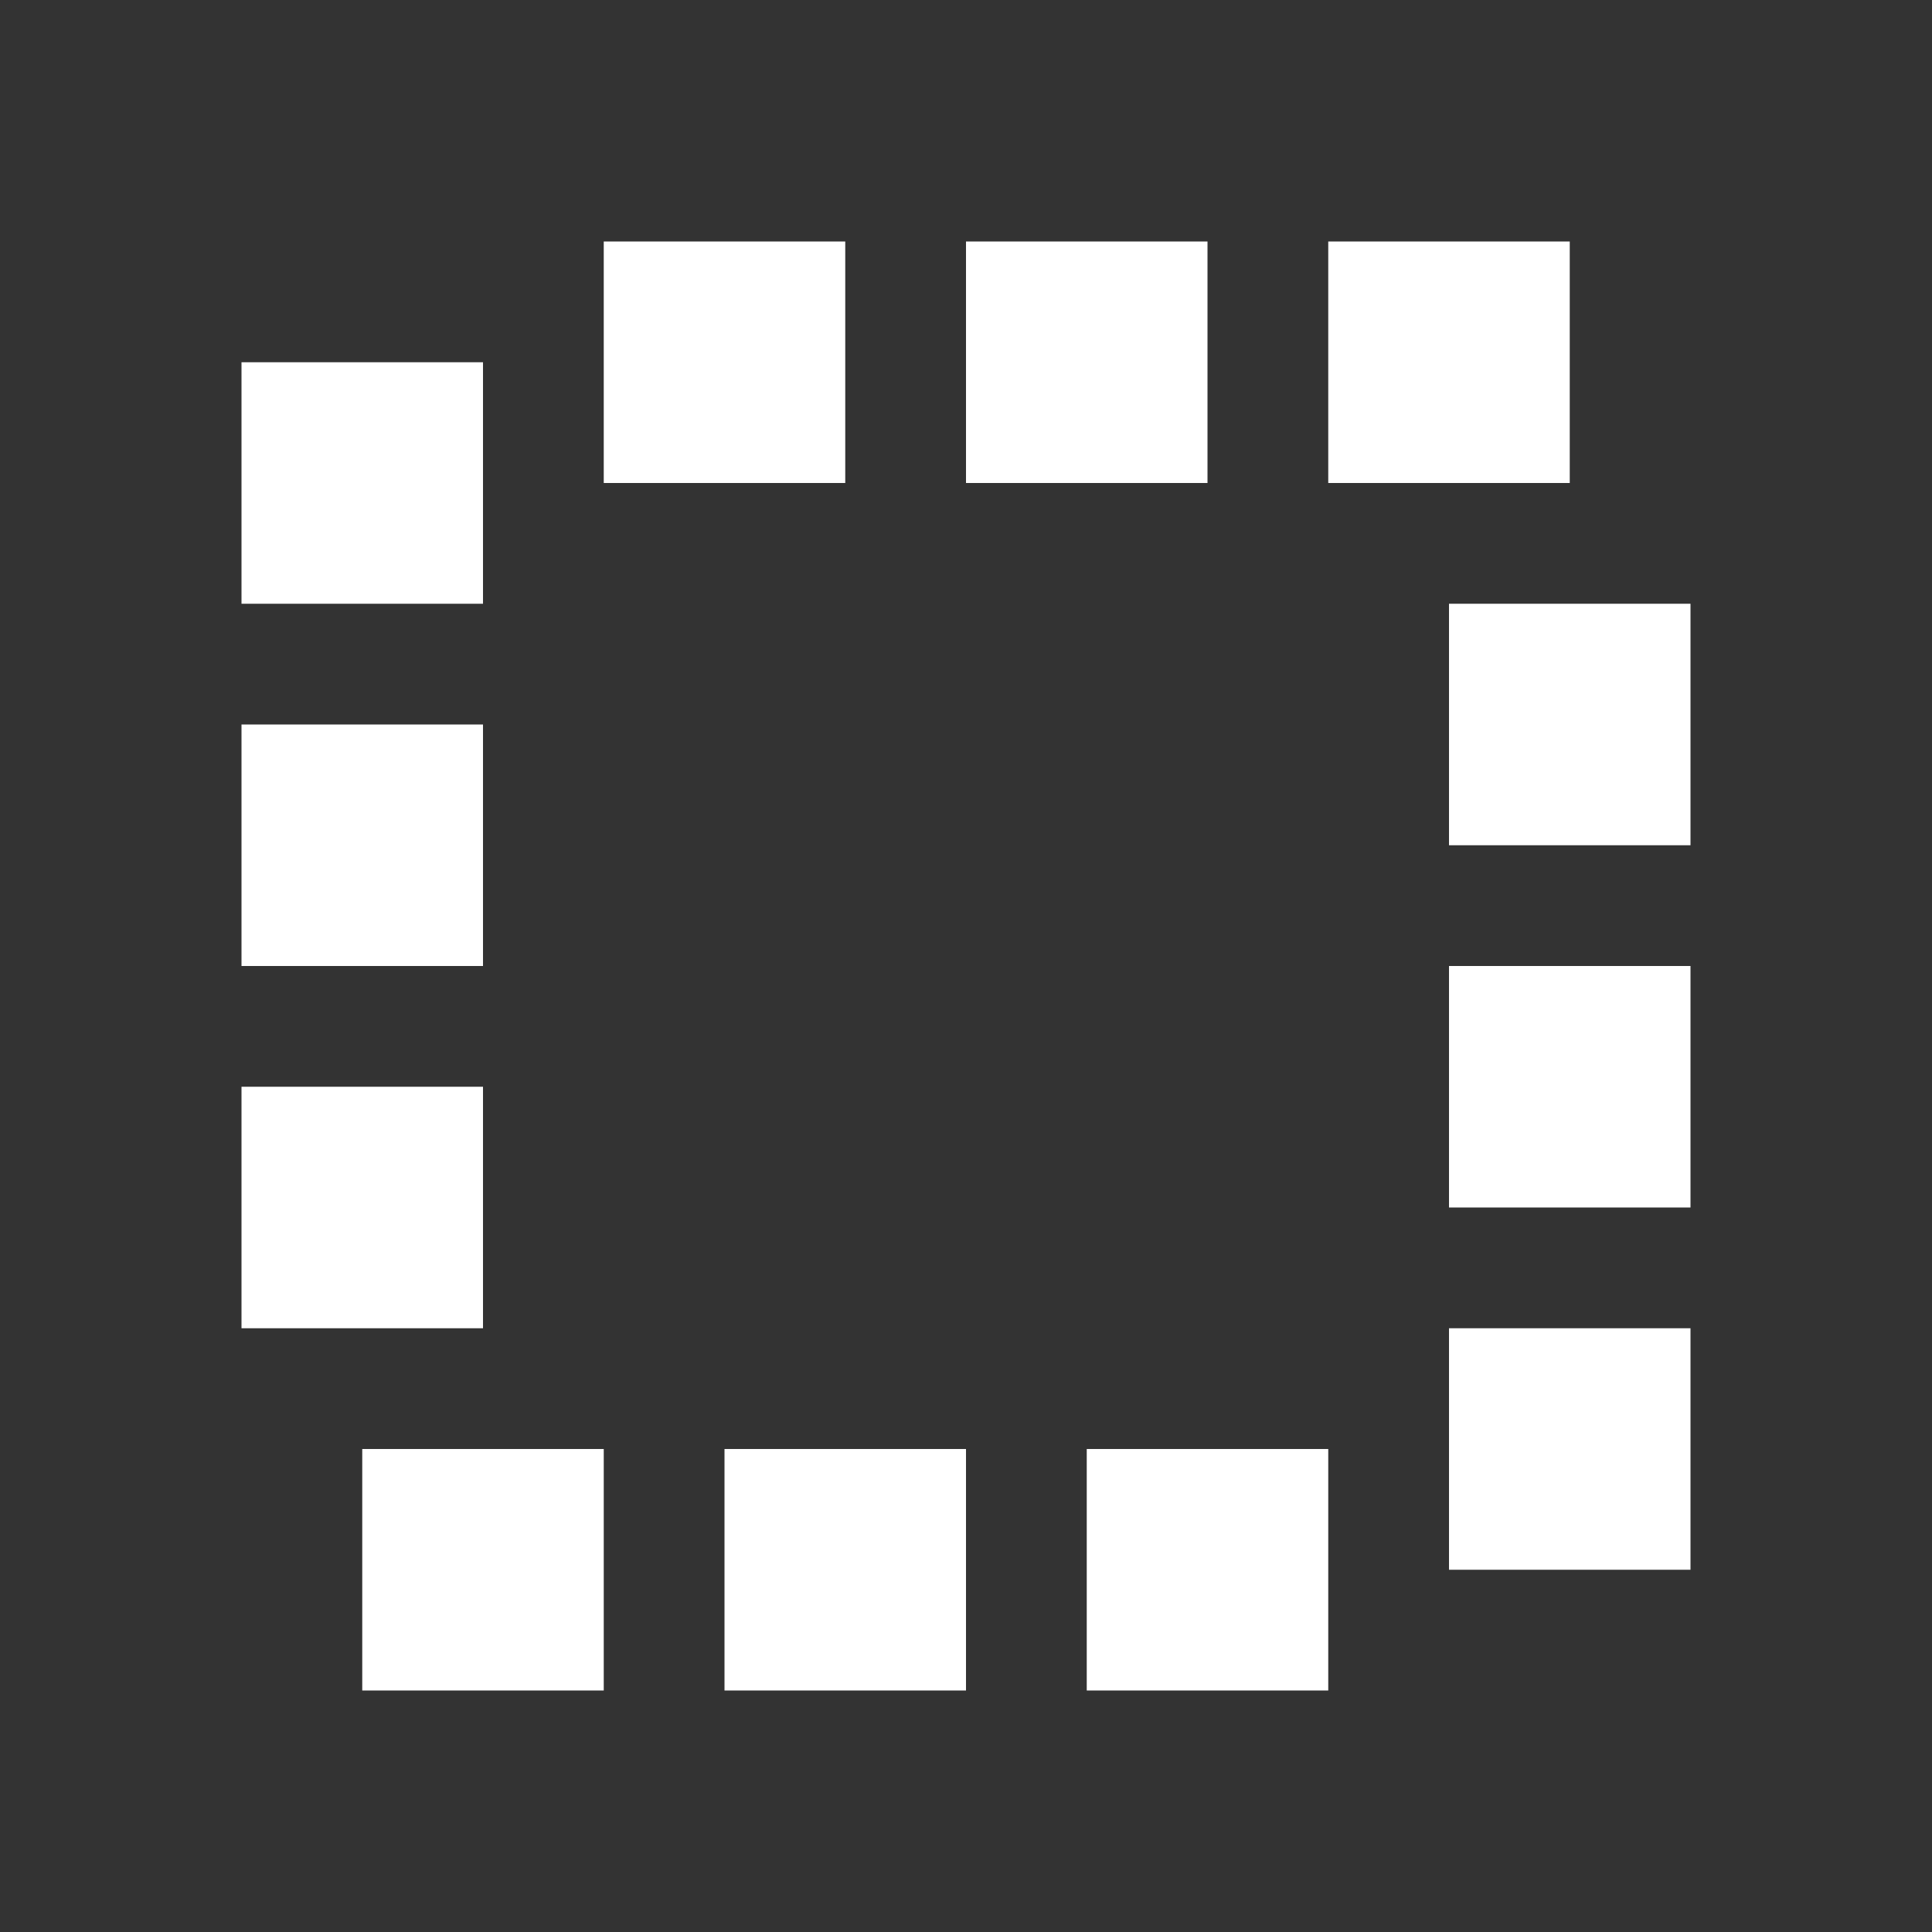 <?xml version="1.0" encoding="UTF-8" standalone="no"?>
<svg width="16" height="16" xmlns="http://www.w3.org/2000/svg" version="1.1" fill="white" preserveAspectRatio="xMidYMid" >
<rect width="100%" height="100%" fill="#333333" stroke="none"/>
<!-- 	<rect x="-100" y="-100" width="300" height="300" fill="black"/>		-->

	
	
<set id="f0" attributeName="visibility" to="visible"  dur=".2s" begin="f2.end; .3s" />
<set id="f1" attributeName="visibility" to="visible"  dur=".2s" begin="f0.end" />
<set id="f2" attributeName="visibility" to="visible"  dur=".2s" begin="f1.end" />

<g transform="translate(1,0)" >
<rect x="4" y="2" width="2" height="2">  <!--attributeType="XML"-->
	<animate attributeName="x"		to="4"  dur=".001s" begin="f2.begin" fill="freeze"/>
	<animate attributeName="y"		to="2"  dur=".001s" begin="f2.begin" fill="freeze"/>
	<animate attributeName="width"	to="2"  dur=".001s" begin="f2.begin" fill="freeze"/>
	<animate attributeName="height"	to="2"  dur=".001s" begin="f2.begin" fill="freeze"/>
	
	<animate attributeName="x"		to="4"  dur=".001s" begin="f1.begin" fill="freeze"/>
	<animate attributeName="y"		to="1"  dur=".001s" begin="f1.begin" fill="freeze"/>
	<animate attributeName="width"	to="3"  dur=".001s" begin="f1.begin" fill="freeze"/>
	<animate attributeName="height"	to="3"  dur=".001s" begin="f1.begin" fill="freeze"/>
	
	<animate attributeName="x"		to="4"  dur=".001s" begin="f0.begin" fill="freeze"/>
	<animate attributeName="y"		to="3"  dur=".001s" begin="f0.begin" fill="freeze"/>
	<animate attributeName="width"	to="1"  dur=".001s" begin="f0.begin" fill="freeze"/>
	<animate attributeName="height"	to="1"  dur=".001s" begin="f0.begin" fill="freeze"/>
</rect>
<rect x="7" y="2" width="2" height="2">  <!--attributeType="XML"-->
	<animate attributeName="x"		to="7"  dur=".001s" begin="f2.begin" fill="freeze"/>
	<animate attributeName="y"		to="1"  dur=".001s" begin="f2.begin" fill="freeze"/>
	<animate attributeName="width"	to="3"  dur=".001s" begin="f2.begin" fill="freeze"/>
	<animate attributeName="height"	to="3"  dur=".001s" begin="f2.begin" fill="freeze"/>
	
	<animate attributeName="x"		to="8"  dur=".001s" begin="f1.begin" fill="freeze"/>
	<animate attributeName="y"		to="3"  dur=".001s" begin="f1.begin" fill="freeze"/>
	<animate attributeName="width"	to="1"  dur=".001s" begin="f1.begin" fill="freeze"/>
	<animate attributeName="height"	to="1"  dur=".001s" begin="f1.begin" fill="freeze"/>
	
	<animate attributeName="x"		to="6"  dur=".001s" begin="f0.begin" fill="freeze"/>
	<animate attributeName="y"		to="2"  dur=".001s" begin="f0.begin" fill="freeze"/>
	<animate attributeName="width"	to="2"  dur=".001s" begin="f0.begin" fill="freeze"/>
	<animate attributeName="height"	to="2"  dur=".001s" begin="f0.begin" fill="freeze"/>
</rect>
<rect x="10" y="2" width="2" height="2">  <!--attributeType="XML"-->
	<animate attributeName="x"		to="11" dur=".001s" begin="f2.begin" fill="freeze"/>
	<animate attributeName="y"		to="3"  dur=".001s" begin="f2.begin" fill="freeze"/>
	<animate attributeName="width"	to="1"  dur=".001s" begin="f2.begin" fill="freeze"/>
	<animate attributeName="height"	to="1"  dur=".001s" begin="f2.begin" fill="freeze"/>
	
	<animate attributeName="x"		to="10" dur=".001s" begin="f1.begin" fill="freeze"/>
	<animate attributeName="y"		to="2"  dur=".001s" begin="f1.begin" fill="freeze"/>
	<animate attributeName="width"	to="2"  dur=".001s" begin="f1.begin" fill="freeze"/>
	<animate attributeName="height"	to="2"  dur=".001s" begin="f1.begin" fill="freeze"/>
	
	<animate attributeName="x"		to="9"  dur=".001s" begin="f0.begin" fill="freeze"/>
	<animate attributeName="y"		to="1"  dur=".001s" begin="f0.begin" fill="freeze"/>
	<animate attributeName="width"	to="3"  dur=".001s" begin="f0.begin" fill="freeze"/>
	<animate attributeName="height"	to="3"  dur=".001s" begin="f0.begin" fill="freeze"/>
</rect>
</g>

<g transform="translate(0,1)" >
<rect x="12" y="4" width="2" height="2">  <!--attributeType="XML"-->
	<animate attributeName="x"		to="12" dur=".001s" begin="f2.begin" fill="freeze"/>
	<animate attributeName="y"		to="4"  dur=".001s" begin="f2.begin" fill="freeze"/>
	<animate attributeName="width"	to="2"  dur=".001s" begin="f2.begin" fill="freeze"/>
	<animate attributeName="height"	to="2"  dur=".001s" begin="f2.begin" fill="freeze"/>
	
	<animate attributeName="x"		to="12" dur=".001s" begin="f1.begin" fill="freeze"/>
	<animate attributeName="y"		to="4"  dur=".001s" begin="f1.begin" fill="freeze"/>
	<animate attributeName="width"	to="3"  dur=".001s" begin="f1.begin" fill="freeze"/>
	<animate attributeName="height"	to="3"  dur=".001s" begin="f1.begin" fill="freeze"/>
	
	<animate attributeName="x"		to="12" dur=".001s" begin="f0.begin" fill="freeze"/>
	<animate attributeName="y"		to="4"  dur=".001s" begin="f0.begin" fill="freeze"/>
	<animate attributeName="width"	to="1"  dur=".001s" begin="f0.begin" fill="freeze"/>
	<animate attributeName="height"	to="1"  dur=".001s" begin="f0.begin" fill="freeze"/>
</rect>
<rect x="12" y="7" width="2" height="2">  <!--attributeType="XML"-->
	<animate attributeName="x"		to="12" dur=".001s" begin="f2.begin" fill="freeze"/>
	<animate attributeName="y"		to="7"  dur=".001s" begin="f2.begin" fill="freeze"/>
	<animate attributeName="width"	to="3"  dur=".001s" begin="f2.begin" fill="freeze"/>
	<animate attributeName="height"	to="3"  dur=".001s" begin="f2.begin" fill="freeze"/>
	
	<animate attributeName="x"		to="12" dur=".001s" begin="f1.begin" fill="freeze"/>
	<animate attributeName="y"		to="8"  dur=".001s" begin="f1.begin" fill="freeze"/>
	<animate attributeName="width"	to="1"  dur=".001s" begin="f1.begin" fill="freeze"/>
	<animate attributeName="height"	to="1"  dur=".001s" begin="f1.begin" fill="freeze"/>
	
	<animate attributeName="x"		to="12" dur=".001s" begin="f0.begin" fill="freeze"/>
	<animate attributeName="y"		to="6"  dur=".001s" begin="f0.begin" fill="freeze"/>
	<animate attributeName="width"	to="2"  dur=".001s" begin="f0.begin" fill="freeze"/>
	<animate attributeName="height"	to="2"  dur=".001s" begin="f0.begin" fill="freeze"/>
</rect>
<rect x="12" y="10" width="2" height="2">  <!--attributeType="XML"-->
	<animate attributeName="x"		to="12" dur=".001s" begin="f2.begin" fill="freeze"/>
	<animate attributeName="y"		to="11" dur=".001s" begin="f2.begin" fill="freeze"/>
	<animate attributeName="width"	to="1"  dur=".001s" begin="f2.begin" fill="freeze"/>
	<animate attributeName="height"	to="1"  dur=".001s" begin="f2.begin" fill="freeze"/>
	
	<animate attributeName="x"		to="12" dur=".001s" begin="f1.begin" fill="freeze"/>
	<animate attributeName="y"		to="10" dur=".001s" begin="f1.begin" fill="freeze"/>
	<animate attributeName="width"	to="2"  dur=".001s" begin="f1.begin" fill="freeze"/>
	<animate attributeName="height"	to="2"  dur=".001s" begin="f1.begin" fill="freeze"/>
	
	<animate attributeName="x"		to="12" dur=".001s" begin="f0.begin" fill="freeze"/>
	<animate attributeName="y"		to="9"  dur=".001s" begin="f0.begin" fill="freeze"/>
	<animate attributeName="width"	to="3"  dur=".001s" begin="f0.begin" fill="freeze"/>
	<animate attributeName="height"	to="3"  dur=".001s" begin="f0.begin" fill="freeze"/>
</rect>
</g>

<g transform="translate(-1,0)" >
<rect x="10" y="12" width="2" height="2">  <!--attributeType="XML"-->
	<animate attributeName="x"		to="10" dur=".001s" begin="f2.begin" fill="freeze"/>
	<animate attributeName="y"		to="12" dur=".001s" begin="f2.begin" fill="freeze"/>
	<animate attributeName="width"	to="2"  dur=".001s" begin="f2.begin" fill="freeze"/>
	<animate attributeName="height"	to="2"  dur=".001s" begin="f2.begin" fill="freeze"/>
	
	<animate attributeName="x"		to="9"  dur=".001s" begin="f1.begin" fill="freeze"/>
	<animate attributeName="y"		to="12" dur=".001s" begin="f1.begin" fill="freeze"/>
	<animate attributeName="width"	to="3"  dur=".001s" begin="f1.begin" fill="freeze"/>
	<animate attributeName="height"	to="3"  dur=".001s" begin="f1.begin" fill="freeze"/>
	
	<animate attributeName="x"		to="11" dur=".001s" begin="f0.begin" fill="freeze"/>
	<animate attributeName="y"		to="12" dur=".001s" begin="f0.begin" fill="freeze"/>
	<animate attributeName="width"	to="1"  dur=".001s" begin="f0.begin" fill="freeze"/>
	<animate attributeName="height"	to="1"  dur=".001s" begin="f0.begin" fill="freeze"/>
</rect>
<rect x="7" y="12" width="2" height="2">  <!--attributeType="XML"-->
	<animate attributeName="x"		to="6"  dur=".001s" begin="f2.begin" fill="freeze"/>
	<animate attributeName="y"		to="12" dur=".001s" begin="f2.begin" fill="freeze"/>
	<animate attributeName="width"	to="3"  dur=".001s" begin="f2.begin" fill="freeze"/>
	<animate attributeName="height"	to="3"  dur=".001s" begin="f2.begin" fill="freeze"/>
	
	<animate attributeName="x"		to="7"  dur=".001s" begin="f1.begin" fill="freeze"/>
	<animate attributeName="y"		to="12" dur=".001s" begin="f1.begin" fill="freeze"/>
	<animate attributeName="width"	to="1"  dur=".001s" begin="f1.begin" fill="freeze"/>
	<animate attributeName="height"	to="1"  dur=".001s" begin="f1.begin" fill="freeze"/>
	
	<animate attributeName="x"		to="8"  dur=".001s" begin="f0.begin" fill="freeze"/>
	<animate attributeName="y"		to="12" dur=".001s" begin="f0.begin" fill="freeze"/>
	<animate attributeName="width"	to="2"  dur=".001s" begin="f0.begin" fill="freeze"/>
	<animate attributeName="height"	to="2"  dur=".001s" begin="f0.begin" fill="freeze"/>
</rect>
<rect x="4" y="12" width="2" height="2">  <!--attributeType="XML"-->
	<animate attributeName="x"		to="4"  dur=".001s" begin="f2.begin" fill="freeze"/>
	<animate attributeName="y"		to="12" dur=".001s" begin="f2.begin" fill="freeze"/>
	<animate attributeName="width"	to="1"  dur=".001s" begin="f2.begin" fill="freeze"/>
	<animate attributeName="height"	to="1"  dur=".001s" begin="f2.begin" fill="freeze"/>
	
	<animate attributeName="x"		to="4"  dur=".001s" begin="f1.begin" fill="freeze"/>
	<animate attributeName="y"		to="12" dur=".001s" begin="f1.begin" fill="freeze"/>
	<animate attributeName="width"	to="2"  dur=".001s" begin="f1.begin" fill="freeze"/>
	<animate attributeName="height"	to="2"  dur=".001s" begin="f1.begin" fill="freeze"/>
	
	<animate attributeName="x"		to="4"  dur=".001s" begin="f0.begin" fill="freeze"/>
	<animate attributeName="y"		to="12" dur=".001s" begin="f0.begin" fill="freeze"/>
	<animate attributeName="width"	to="3"  dur=".001s" begin="f0.begin" fill="freeze"/>
	<animate attributeName="height"	to="3"  dur=".001s" begin="f0.begin" fill="freeze"/>
</rect>
</g>

<g transform="translate(0,-1)" >
<rect x="2" y="10" width="2" height="2">  <!--attributeType="XML"-->
	<animate attributeName="x"		to="2"  dur=".001s" begin="f2.begin" fill="freeze"/>
	<animate attributeName="y"		to="10" dur=".001s" begin="f2.begin" fill="freeze"/>
	<animate attributeName="width"	to="2"  dur=".001s" begin="f2.begin" fill="freeze"/>
	<animate attributeName="height"	to="2"  dur=".001s" begin="f2.begin" fill="freeze"/>
	
	<animate attributeName="x"		to="1"  dur=".001s" begin="f1.begin" fill="freeze"/>
	<animate attributeName="y"		to="9"  dur=".001s" begin="f1.begin" fill="freeze"/>
	<animate attributeName="width"	to="3"  dur=".001s" begin="f1.begin" fill="freeze"/>
	<animate attributeName="height"	to="3"  dur=".001s" begin="f1.begin" fill="freeze"/>
	
	<animate attributeName="x"		to="3"  dur=".001s" begin="f0.begin" fill="freeze"/>
	<animate attributeName="y"		to="11" dur=".001s" begin="f0.begin" fill="freeze"/>
	<animate attributeName="width"	to="1"  dur=".001s" begin="f0.begin" fill="freeze"/>
	<animate attributeName="height"	to="1"  dur=".001s" begin="f0.begin" fill="freeze"/>
</rect>
<rect x="2" y="7" width="2" height="2">  <!--attributeType="XML"-->
	<animate attributeName="x"		to="1"  dur=".001s" begin="f2.begin" fill="freeze"/>
	<animate attributeName="y"		to="6"  dur=".001s" begin="f2.begin" fill="freeze"/>
	<animate attributeName="width"	to="3"  dur=".001s" begin="f2.begin" fill="freeze"/>
	<animate attributeName="height"	to="3"  dur=".001s" begin="f2.begin" fill="freeze"/>
	
	<animate attributeName="x"		to="3"  dur=".001s" begin="f1.begin" fill="freeze"/>
	<animate attributeName="y"		to="7"  dur=".001s" begin="f1.begin" fill="freeze"/>
	<animate attributeName="width"	to="1"  dur=".001s" begin="f1.begin" fill="freeze"/>
	<animate attributeName="height"	to="1"  dur=".001s" begin="f1.begin" fill="freeze"/>
	
	<animate attributeName="x"		to="2"  dur=".001s" begin="f0.begin" fill="freeze"/>
	<animate attributeName="y"		to="8"  dur=".001s" begin="f0.begin" fill="freeze"/>
	<animate attributeName="width"	to="2"  dur=".001s" begin="f0.begin" fill="freeze"/>
	<animate attributeName="height"	to="2"  dur=".001s" begin="f0.begin" fill="freeze"/>
</rect>
<rect x="2" y="4" width="2" height="2">  <!--attributeType="XML"-->
	<animate attributeName="x"		to="3"  dur=".001s" begin="f2.begin" fill="freeze"/>
	<animate attributeName="y"		to="4"  dur=".001s" begin="f2.begin" fill="freeze"/>
	<animate attributeName="width"	to="1"  dur=".001s" begin="f2.begin" fill="freeze"/>
	<animate attributeName="height"	to="1"  dur=".001s" begin="f2.begin" fill="freeze"/>
	
	<animate attributeName="x"		to="2"  dur=".001s" begin="f1.begin" fill="freeze"/>
	<animate attributeName="y"		to="4"  dur=".001s" begin="f1.begin" fill="freeze"/>
	<animate attributeName="width"	to="2"  dur=".001s" begin="f1.begin" fill="freeze"/>
	<animate attributeName="height"	to="2"  dur=".001s" begin="f1.begin" fill="freeze"/>
	
	<animate attributeName="x"		to="1"  dur=".001s" begin="f0.begin" fill="freeze"/>
	<animate attributeName="y"		to="4"  dur=".001s" begin="f0.begin" fill="freeze"/>
	<animate attributeName="width"	to="3"  dur=".001s" begin="f0.begin" fill="freeze"/>
	<animate attributeName="height"	to="3"  dur=".001s" begin="f0.begin" fill="freeze"/>
</rect>
</g>
</svg>